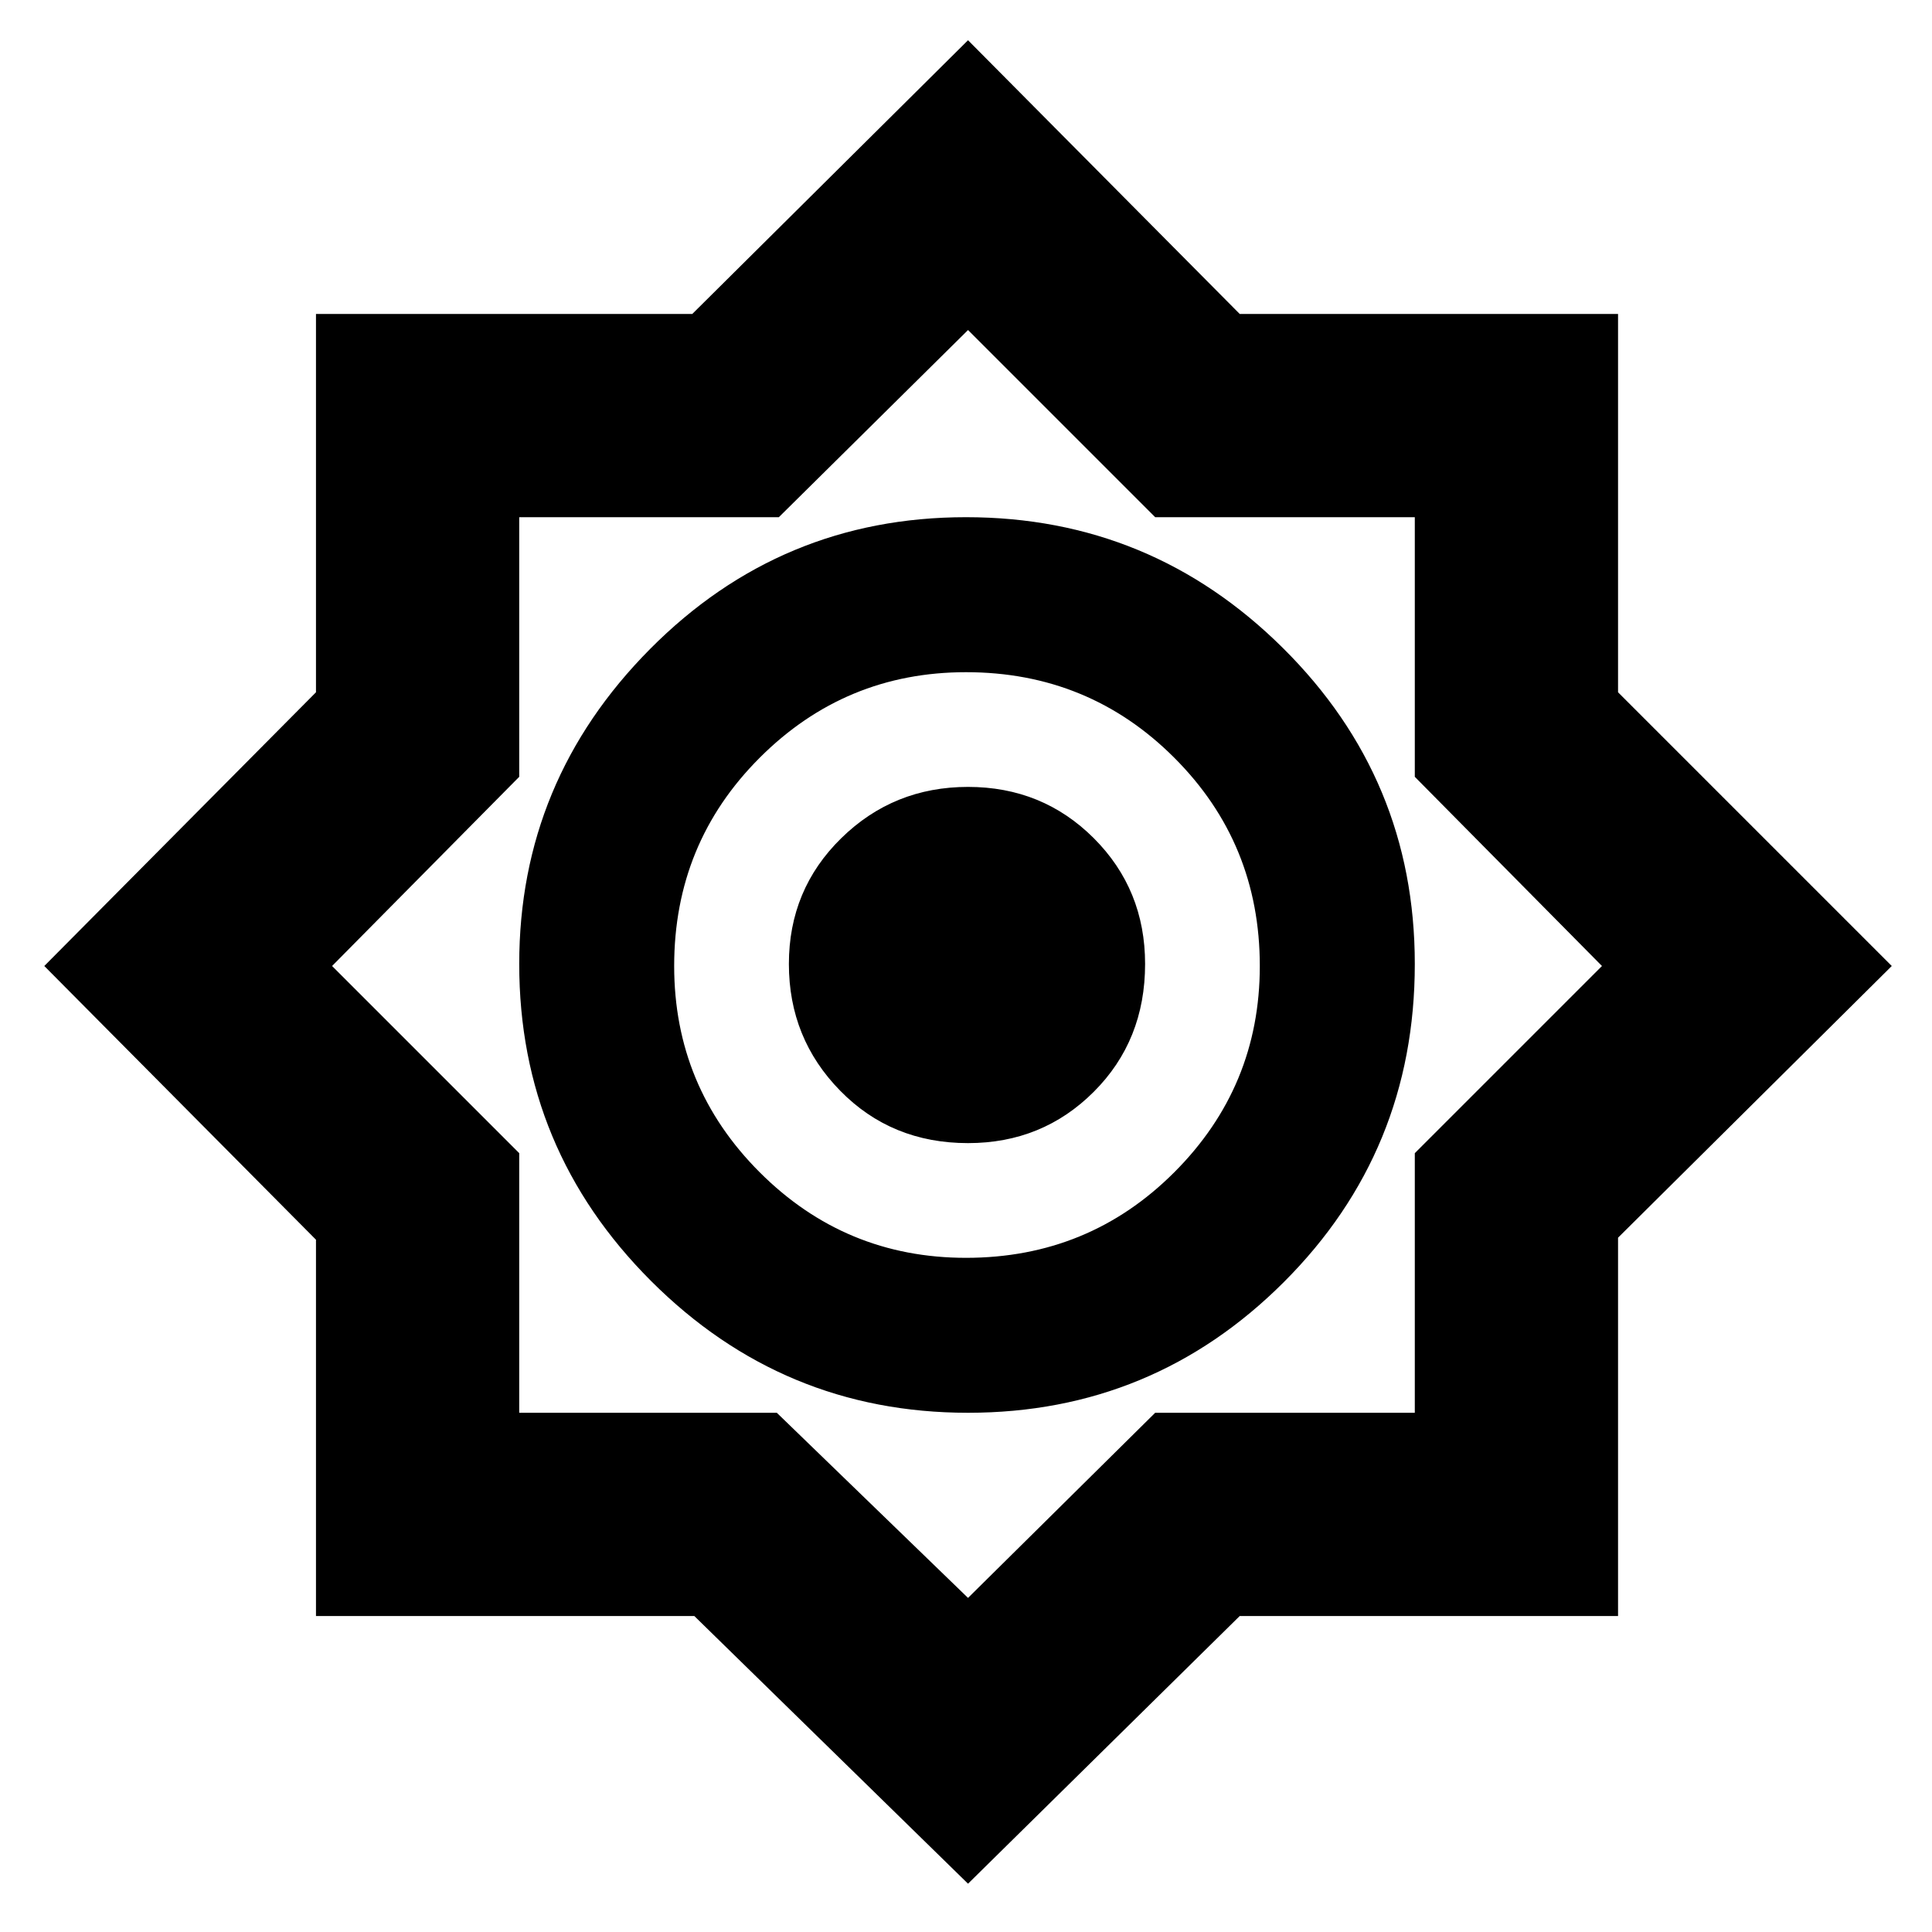<svg xmlns="http://www.w3.org/2000/svg" height="40" width="40"><path d="M20.042 39 14.375 33.458H6.542V25.667L0.917 20L6.542 14.333V6.5H14.333L20.042 0.833L25.667 6.5H33.5V14.333L39.167 20L33.5 25.625V33.458H25.667ZM20.042 29.25Q23.875 29.25 26.583 26.542Q29.292 23.833 29.292 19.958Q29.292 16.125 26.562 13.417Q23.833 10.708 20 10.708Q16.167 10.708 13.458 13.438Q10.75 16.167 10.75 19.958Q10.75 23.792 13.479 26.521Q16.208 29.25 20.042 29.25ZM20 26.042Q17.5 26.042 15.729 24.271Q13.958 22.5 13.958 20Q13.958 17.458 15.729 15.688Q17.5 13.917 20 13.917Q22.542 13.917 24.312 15.688Q26.083 17.458 26.083 20Q26.083 22.5 24.312 24.271Q22.542 26.042 20 26.042ZM20.042 33.083 23.917 29.25H29.292V23.875L33.167 20L29.292 16.083V10.708H23.917L20.042 6.833L16.125 10.708H10.75V16.083L6.875 20L10.75 23.875V29.25H16.083ZM20.042 19.917ZM20.042 23.667Q18.458 23.667 17.396 22.583Q16.333 21.5 16.333 19.958Q16.333 18.417 17.417 17.354Q18.5 16.292 20.042 16.292Q21.583 16.292 22.646 17.354Q23.708 18.417 23.708 19.958Q23.708 21.542 22.646 22.604Q21.583 23.667 20.042 23.667Z"/></svg>